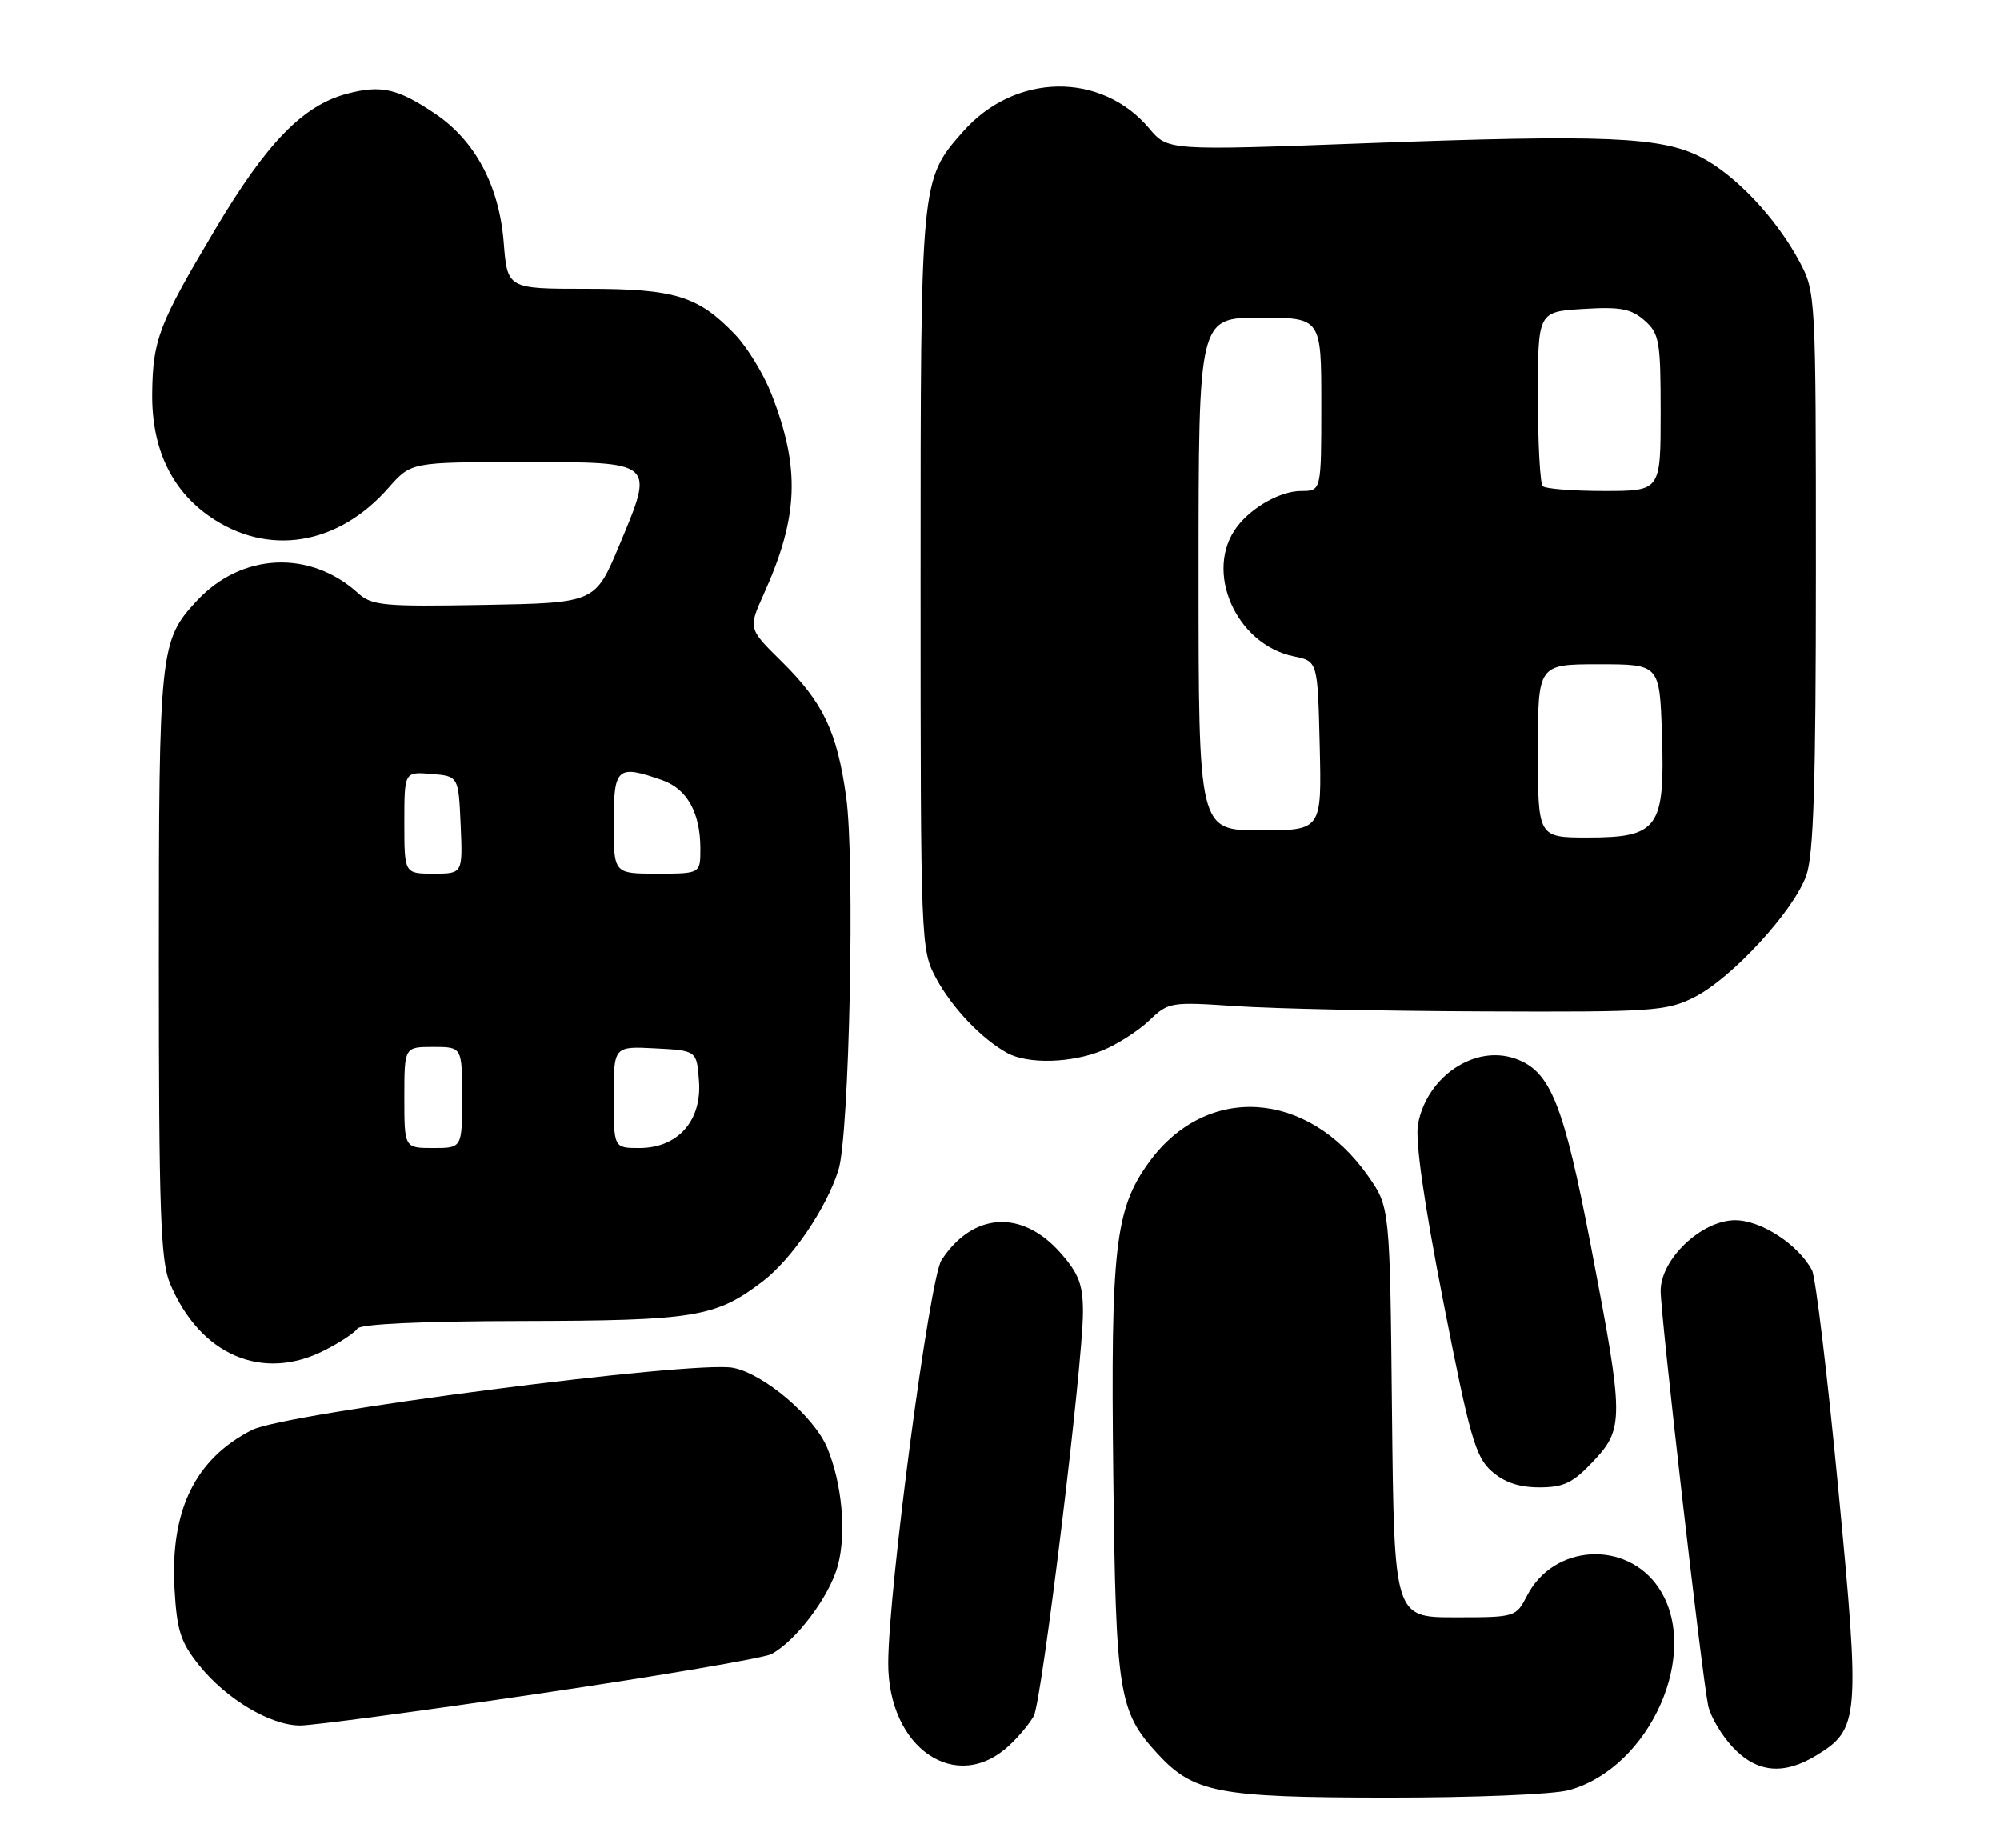 <?xml version="1.0" encoding="UTF-8" standalone="no"?>
<!DOCTYPE svg PUBLIC "-//W3C//DTD SVG 1.1//EN" "http://www.w3.org/Graphics/SVG/1.1/DTD/svg11.dtd" >
<svg xmlns="http://www.w3.org/2000/svg" xmlns:xlink="http://www.w3.org/1999/xlink" version="1.1" viewBox="0 0 277 256">
 <g >
 <path fill="currentColor"
d=" M 217.32 247.93 C 228.59 244.80 235.68 228.77 229.72 219.90 C 225.26 213.27 215.20 213.85 211.52 220.96 C 209.96 223.98 209.90 224.00 201.52 224.00 C 193.09 224.00 193.09 224.00 192.79 195.58 C 192.50 167.17 192.50 167.17 189.46 162.85 C 181.07 150.91 167.05 150.05 159.12 160.99 C 154.43 167.47 153.82 172.79 154.19 204.24 C 154.54 234.61 154.92 237.02 160.30 242.87 C 165.30 248.31 168.67 248.95 192.00 248.97 C 204.15 248.98 215.16 248.53 217.32 247.93 Z  M 139.79 241.73 C 141.11 240.51 142.63 238.67 143.18 237.66 C 144.30 235.58 149.97 189.04 149.99 181.78 C 150.00 177.94 149.43 176.43 146.92 173.57 C 141.58 167.47 134.75 167.87 130.40 174.52 C 128.75 177.03 123.07 219.97 123.02 230.30 C 122.97 242.13 132.45 248.60 139.79 241.73 Z  M 251.58 243.11 C 257.52 239.49 257.65 238.00 254.60 206.19 C 253.10 190.48 251.46 176.85 250.96 175.92 C 249.05 172.35 243.90 169.00 240.32 169.00 C 235.68 169.00 230.00 174.38 230.00 178.78 C 230.00 182.18 235.71 232.08 236.58 236.22 C 236.89 237.72 238.42 240.31 239.97 241.97 C 243.30 245.53 247.02 245.90 251.58 243.11 Z  M 74.77 234.55 C 91.37 232.10 105.80 229.64 106.84 229.09 C 110.27 227.25 114.90 221.09 116.04 216.83 C 117.25 212.35 116.63 205.45 114.56 200.50 C 112.75 196.17 105.75 190.23 101.51 189.44 C 96.00 188.40 39.49 195.71 34.90 198.05 C 27.02 202.07 23.56 209.17 24.17 220.03 C 24.50 225.87 25.01 227.45 27.62 230.69 C 31.37 235.34 37.45 238.96 41.55 238.98 C 43.23 238.99 58.18 237.00 74.77 234.55 Z  M 220.63 202.43 C 224.95 197.85 224.94 196.53 220.38 172.78 C 216.54 152.81 214.75 148.34 209.86 146.62 C 204.25 144.65 197.64 149.09 196.40 155.66 C 195.98 157.91 197.18 166.34 199.90 180.29 C 203.55 198.98 204.35 201.77 206.58 203.75 C 208.32 205.30 210.38 206.00 213.19 206.00 C 216.57 206.00 217.84 205.39 220.63 202.43 Z  M 44.97 187.01 C 47.11 185.92 49.15 184.57 49.49 184.01 C 49.88 183.38 58.43 182.98 72.31 182.96 C 96.27 182.91 99.11 182.44 105.61 177.49 C 109.67 174.39 114.47 167.33 116.13 162.03 C 117.64 157.19 118.43 119.15 117.19 110.35 C 115.93 101.31 114.01 97.29 108.24 91.60 C 103.63 87.06 103.63 87.06 105.78 82.28 C 110.61 71.58 110.86 64.84 106.84 54.56 C 105.75 51.78 103.47 48.05 101.77 46.29 C 96.67 40.98 93.46 40.00 81.24 40.00 C 70.27 40.00 70.27 40.00 69.76 33.54 C 69.13 25.72 65.82 19.51 60.31 15.78 C 55.08 12.24 52.77 11.72 47.99 13.00 C 41.94 14.63 36.93 19.79 29.83 31.72 C 21.99 44.89 21.17 47.02 21.08 54.43 C 20.98 62.01 23.69 67.82 29.05 71.54 C 37.11 77.12 46.79 75.56 53.81 67.56 C 56.94 64.00 56.94 64.00 72.40 64.00 C 90.90 64.00 90.67 63.80 85.74 75.60 C 82.43 83.50 82.43 83.50 67.06 83.78 C 53.12 84.03 51.49 83.88 49.59 82.15 C 42.95 76.12 33.48 76.55 27.30 83.17 C 22.13 88.71 22.00 89.91 22.00 133.50 C 22.00 167.74 22.24 174.64 23.54 177.75 C 27.69 187.68 36.34 191.42 44.97 187.01 Z  M 152.78 145.45 C 154.83 144.59 157.72 142.73 159.20 141.31 C 161.83 138.79 162.16 138.74 171.20 139.35 C 176.32 139.70 191.75 140.03 205.50 140.08 C 228.81 140.18 230.78 140.05 234.61 138.14 C 239.79 135.55 248.42 126.19 250.17 121.26 C 251.19 118.38 251.50 108.48 251.50 79.00 C 251.50 40.77 251.48 40.47 249.21 36.20 C 246.00 30.20 240.36 24.23 235.57 21.76 C 230.07 18.93 222.25 18.61 189.13 19.84 C 161.75 20.86 161.75 20.86 159.17 17.79 C 152.50 9.87 140.52 10.08 133.34 18.27 C 127.49 24.93 127.50 24.78 127.50 80.50 C 127.50 130.85 127.53 131.55 129.66 135.50 C 131.87 139.60 135.94 143.87 139.50 145.84 C 142.38 147.42 148.48 147.25 152.78 145.45 Z  M 56.00 152.00 C 56.00 145.00 56.00 145.00 60.00 145.00 C 64.00 145.00 64.00 145.00 64.00 152.00 C 64.00 159.00 64.00 159.00 60.00 159.00 C 56.00 159.00 56.00 159.00 56.00 152.00 Z  M 85.00 151.95 C 85.00 144.90 85.00 144.90 90.75 145.20 C 96.50 145.50 96.50 145.50 96.81 149.74 C 97.21 155.25 93.86 159.00 88.55 159.00 C 85.00 159.00 85.00 159.00 85.00 151.95 Z  M 56.00 113.94 C 56.00 106.88 56.00 106.88 59.75 107.19 C 63.50 107.50 63.50 107.50 63.80 114.25 C 64.09 121.00 64.09 121.00 60.05 121.00 C 56.00 121.00 56.00 121.00 56.00 113.94 Z  M 85.00 114.00 C 85.00 106.27 85.46 105.87 91.71 108.05 C 95.16 109.25 97.00 112.56 97.00 117.55 C 97.00 121.00 97.00 121.00 91.00 121.00 C 85.00 121.00 85.00 121.00 85.00 114.00 Z  M 213.00 104.00 C 213.00 92.00 213.00 92.00 221.43 92.00 C 229.86 92.00 229.86 92.00 230.18 101.69 C 230.61 114.69 229.67 116.00 219.93 116.00 C 213.00 116.00 213.00 116.00 213.00 104.00 Z  M 166.00 79.50 C 166.00 44.00 166.00 44.00 174.50 44.00 C 183.00 44.00 183.00 44.00 183.00 56.00 C 183.00 68.00 183.00 68.00 180.22 68.00 C 177.37 68.00 173.41 70.21 171.33 72.95 C 166.69 79.07 171.17 89.27 179.21 90.91 C 182.50 91.58 182.50 91.58 182.78 103.29 C 183.06 115.00 183.06 115.00 174.53 115.00 C 166.00 115.00 166.00 115.00 166.00 79.50 Z  M 213.67 67.33 C 213.30 66.97 213.00 61.38 213.00 54.92 C 213.00 43.18 213.00 43.18 219.25 42.79 C 224.40 42.47 225.89 42.75 227.75 44.37 C 229.82 46.19 230.00 47.20 230.00 57.17 C 230.00 68.00 230.00 68.00 222.17 68.00 C 217.86 68.00 214.03 67.70 213.67 67.33 Z "/>
</g>
</svg>